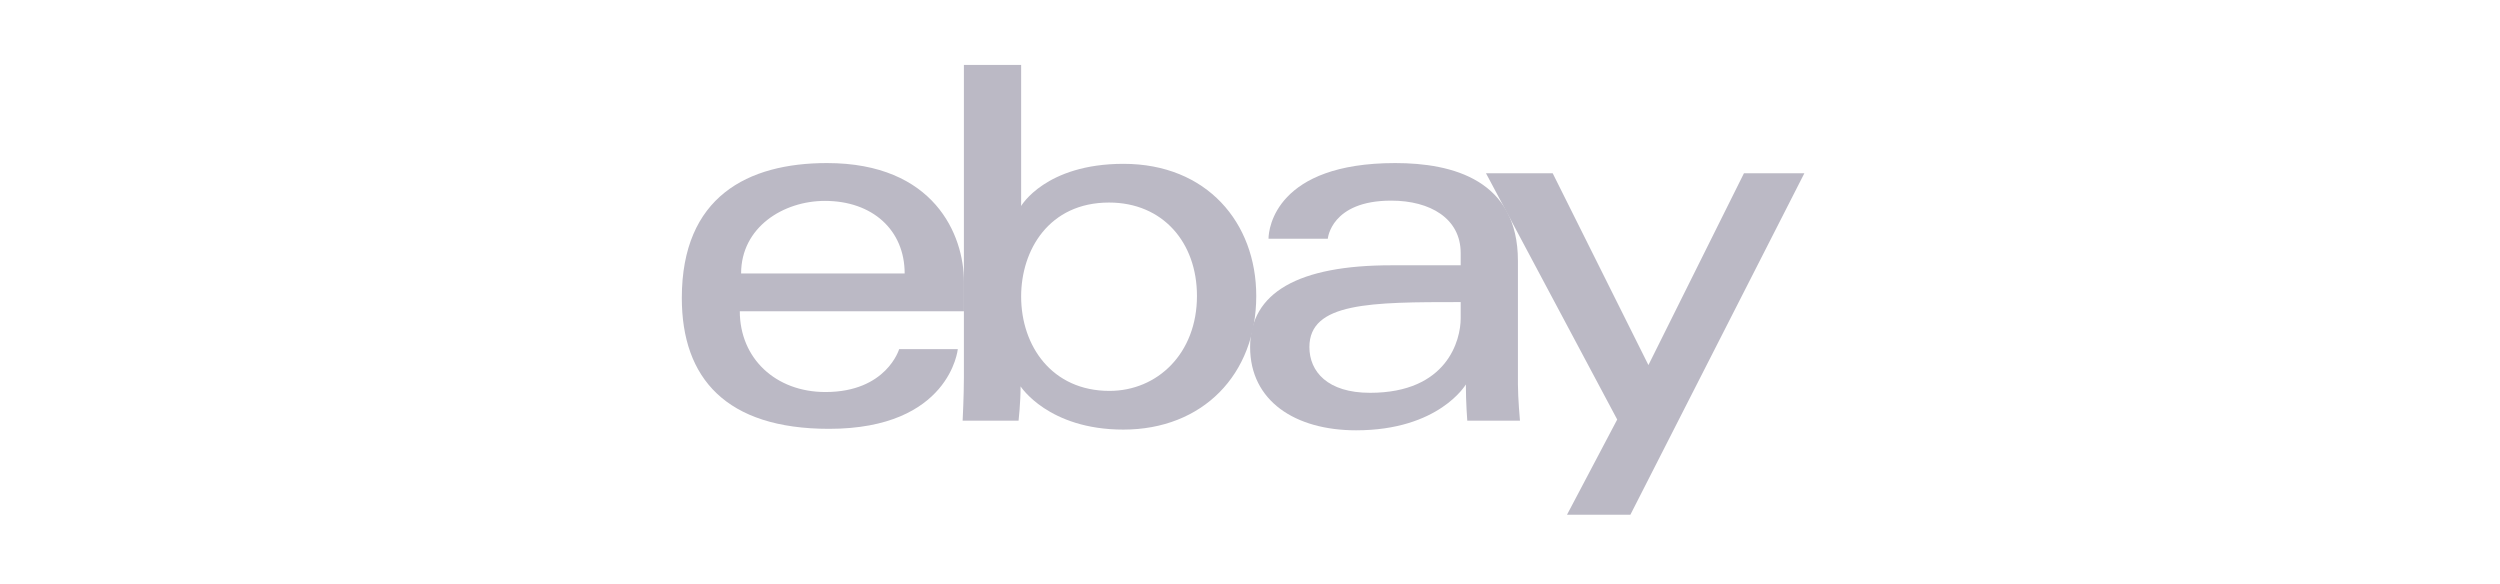 <svg width="154" height="36" viewBox="0 0 154 36" fill="none" xmlns="http://www.w3.org/2000/svg">
<path d="M50.941 10.045C46.064 10.045 42 12.114 42 18.357C42 23.302 44.733 26.416 51.067 26.416C58.523 26.416 59.001 21.505 59.001 21.505H55.388C55.388 21.505 54.614 24.149 50.847 24.149C47.779 24.149 45.572 22.077 45.572 19.172H59.379V17.349C59.379 14.475 57.554 10.045 50.941 10.045ZM50.815 12.375C53.736 12.375 55.727 14.164 55.727 16.845H45.652C45.652 13.999 48.251 12.375 50.815 12.375Z" fill="#BBB9C5"/>
<path d="M59.376 4V23.281C59.376 24.376 59.298 25.913 59.298 25.913H62.744C62.744 25.913 62.868 24.809 62.868 23.8C62.868 23.8 64.57 26.463 69.199 26.463C74.074 26.463 77.385 23.079 77.385 18.23C77.385 13.72 74.343 10.092 69.207 10.092C64.397 10.092 62.902 12.689 62.902 12.689V4H59.376ZM68.317 12.477C71.628 12.477 73.733 14.934 73.733 18.23C73.733 21.766 71.302 24.079 68.341 24.079C64.808 24.079 62.902 21.32 62.902 18.262C62.902 15.412 64.612 12.477 68.317 12.477Z" fill="#BBB9C5"/>
<path d="M85.948 10.045C78.611 10.045 78.141 14.062 78.141 14.704H81.793C81.793 14.704 81.984 12.359 85.697 12.359C88.109 12.359 89.978 13.463 89.978 15.586V16.342H85.697C80.012 16.342 77.007 18.005 77.007 21.379C77.007 24.7 79.784 26.507 83.536 26.507C88.65 26.507 90.297 23.681 90.297 23.681C90.297 24.805 90.384 25.913 90.384 25.913H93.63C93.63 25.913 93.504 24.54 93.504 23.662V16.07C93.504 11.092 89.489 10.045 85.948 10.045ZM89.978 18.608V19.616C89.978 20.93 89.167 24.197 84.394 24.197C81.78 24.197 80.659 22.892 80.659 21.379C80.659 18.626 84.433 18.608 89.978 18.608Z" fill="#BBB9C5"/>
<path d="M91.538 10.675H95.647L101.543 22.488L107.426 10.675H111.148L100.432 31.706H96.528L99.62 25.843L91.538 10.675Z" fill="#BBB9C5"/>
</svg>
